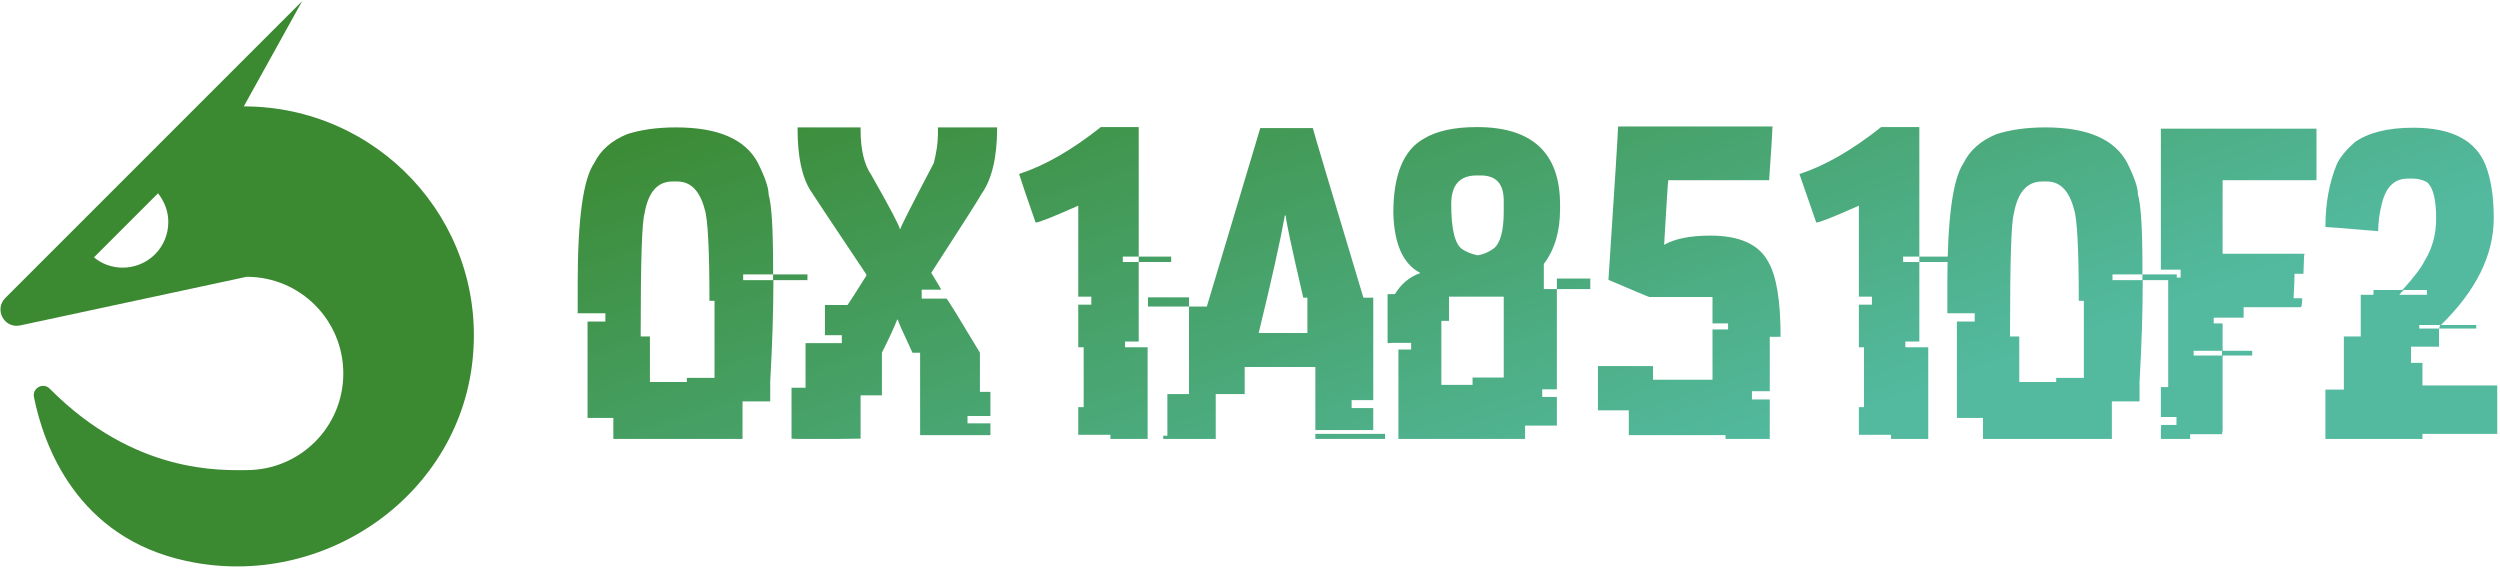 <svg data-v-423bf9ae="" xmlns="http://www.w3.org/2000/svg" viewBox="0 0 480 109" class="iconLeft"><!----><!----><defs data-v-423bf9ae=""><linearGradient data-v-423bf9ae="" gradientTransform="rotate(25)" id="f5d06642-ed52-4287-a9e0-5e6128892fb1" x1="0%" y1="0%" x2="100%" y2="0%"><stop data-v-423bf9ae="" offset="0%" style="stop-color: rgb(59, 137, 49); stop-opacity: 1;"></stop><stop data-v-423bf9ae="" offset="100%" style="stop-color: rgb(83, 186, 160); stop-opacity: 1;"></stop></linearGradient></defs><g data-v-423bf9ae="" id="cc266dee-76f1-4e69-9115-0451efa2e0f3" fill="url(#f5d06642-ed52-4287-a9e0-5e6128892fb1)" transform="matrix(6.11,0,0,6.11,110.061,12.607)"><path d="M3.23 1.94L3.23 1.94L3.23 1.94Q5.21 1.94 5.80 3.05L5.80 3.05L5.80 3.05Q6.14 3.73 6.14 4.05L6.14 4.05L6.14 4.05Q6.28 4.54 6.28 6.28L6.28 6.28L6.28 6.56L5.34 6.56L5.34 6.74L6.28 6.74L6.28 6.56L7.36 6.56L7.36 6.74L6.29 6.74L6.29 6.74Q6.29 8.16 6.19 9.93L6.19 9.93L6.19 10.55L5.32 10.55L5.32 11.73L1.26 11.73L1.26 11.07L0.45 11.07L0.45 8.04L1.01 8.04L1.01 7.78L0.14 7.78L0.14 6.84L0.14 6.84Q0.14 3.81 0.66 3.06L0.66 3.06L0.66 3.06Q0.96 2.45 1.70 2.15L1.70 2.15L1.70 2.15Q2.36 1.94 3.23 1.94ZM2.12 8.31L2.12 8.31L2.12 8.51L2.41 8.51L2.41 9.94L3.57 9.94L3.57 9.81L4.44 9.81L4.44 7.39L4.28 7.39L4.28 7.39Q4.28 4.96 4.13 4.51L4.13 4.51L4.13 4.51Q3.90 3.64 3.27 3.64L3.27 3.64L3.12 3.64L3.12 3.64Q2.41 3.64 2.24 4.65L2.24 4.65L2.24 4.65Q2.12 5.04 2.12 8.31ZM7.05 1.99L7.05 1.94L9.03 1.94L9.03 2.02L9.03 2.02Q9.03 2.95 9.37 3.44L9.37 3.44L9.37 3.44Q10.26 5.01 10.26 5.13L10.26 5.13L10.28 5.13L10.28 5.13Q10.28 5.06 11.33 3.06L11.33 3.06L11.33 3.06Q11.46 2.55 11.46 2.15L11.46 2.15L11.46 1.94L13.32 1.94L13.32 1.96L13.32 1.96Q13.32 3.34 12.83 4.03L12.83 4.03L12.83 4.03Q12.72 4.24 11.25 6.51L11.25 6.51L11.25 6.51Q11.56 7.01 11.56 7.04L11.56 7.04L10.95 7.04L10.95 7.32L11.73 7.32L11.73 7.32Q11.81 7.40 12.78 9.02L12.78 9.02L12.78 10.25L13.11 10.25L13.11 11.01L12.39 11.01L12.39 11.24L13.11 11.24L13.11 11.61L10.90 11.61L10.90 9.02L10.66 9.02L10.66 9.02Q10.20 8.04 10.20 7.98L10.20 7.98L10.18 7.98L10.18 7.98Q10.05 8.32 9.70 9.02L9.70 9.02L9.70 10.36L9.03 10.36L9.03 11.72L9.03 11.72Q8.52 11.73 8.29 11.73L8.29 11.73L7.02 11.73L6.86 11.72L6.86 10.12L7.30 10.12L7.30 8.72L8.44 8.72L8.44 8.47L7.91 8.47L7.91 7.52L8.62 7.52L8.62 7.52Q8.67 7.46 9.21 6.60L9.21 6.60L9.21 6.56L9.21 6.56Q7.61 4.17 7.46 3.93L7.46 3.93L7.46 3.93Q7.05 3.29 7.05 1.99L7.05 1.99ZM16.58 1.93L16.58 1.93L17.77 1.93L17.77 6.00L17.27 6.00L17.27 6.17L17.77 6.17L17.77 8.67L17.34 8.67L17.34 8.85L18.05 8.85L18.05 11.73L16.88 11.73L16.88 11.60L15.87 11.60L15.87 10.73L16.04 10.73L16.04 8.85L15.87 8.85L15.87 7.51L16.28 7.51L16.28 7.26L15.87 7.26L15.87 4.40L15.87 4.40Q14.68 4.93 14.53 4.93L14.53 4.93L14.53 4.93Q14.12 3.76 14.01 3.40L14.01 3.40L14.02 3.40L14.02 3.40Q15.22 3.01 16.58 1.93ZM17.77 6.17L17.77 6.00L18.79 6.00L18.79 6.17L17.77 6.17ZM19.91 7.57L21.59 1.96L23.24 1.96L23.24 1.96Q23.27 2.10 24.83 7.29L24.83 7.29L25.14 7.29L25.14 10.51L24.46 10.51L24.46 10.76L25.14 10.76L25.14 11.45L23.32 11.45L23.32 9.47L21.10 9.47L21.10 10.32L20.19 10.32L20.19 11.73L18.54 11.73L18.54 11.63L18.67 11.63L18.67 10.32L19.35 10.32L19.35 7.57L19.91 7.57ZM22.39 4.71L22.36 4.71L22.36 4.72L22.36 4.72Q22.15 5.89 21.54 8.40L21.54 8.40L23.07 8.40L23.07 7.29L22.94 7.29L22.94 7.29Q22.39 4.92 22.39 4.71L22.39 4.71ZM18.06 7.57L18.06 7.28L19.35 7.28L19.35 7.57L18.06 7.57ZM23.32 11.73L23.32 11.57L25.51 11.57L25.51 11.73L23.32 11.73ZM28.40 1.93L28.40 1.93L28.40 1.93Q31.01 1.93 31.01 4.37L31.01 4.37L31.01 4.51L31.01 4.51Q31.01 5.56 30.50 6.23L30.50 6.23L30.50 7.02L30.91 7.02L30.91 10.17L30.45 10.17L30.45 10.41L30.91 10.41L30.91 11.31L29.91 11.31L29.91 11.73L25.93 11.73L25.93 8.92L26.33 8.92L26.33 8.71L25.76 8.71L25.59 8.72L25.59 7.18L25.82 7.18L25.82 7.18Q26.11 6.70 26.61 6.52L26.61 6.52L26.61 6.51L26.61 6.51Q25.81 6.09 25.77 4.63L25.77 4.63L25.77 4.63Q25.77 2.84 26.72 2.30L26.72 2.30L26.72 2.30Q27.32 1.93 28.40 1.93ZM27.59 4.35L27.59 4.35L27.59 4.35Q27.59 5.54 27.94 5.77L27.94 5.77L27.94 5.77Q28.14 5.90 28.42 5.96L28.42 5.96L28.42 5.96Q28.68 5.92 28.92 5.75L28.92 5.75L28.92 5.75Q29.24 5.50 29.24 4.58L29.24 4.58L29.24 4.24L29.24 4.24Q29.24 3.45 28.52 3.45L28.52 3.45L28.39 3.45L28.39 3.45Q27.59 3.45 27.59 4.35ZM30.91 7.02L30.91 6.69L31.96 6.69L31.96 7.02L30.91 7.02ZM29.24 7.26L27.52 7.26L27.52 8.02L27.28 8.02L27.28 10.03L28.26 10.03L28.26 9.80L29.24 9.80L29.24 7.26ZM32.84 1.91L32.84 1.91L37.69 1.91L37.69 1.91Q37.69 1.92 37.68 1.98L37.68 1.98L37.68 1.98Q37.68 2.17 37.58 3.60L37.58 3.60L34.41 3.60L34.41 3.60Q34.39 3.73 34.28 5.63L34.28 5.63L34.28 5.63Q34.79 5.34 35.73 5.34L35.73 5.34L35.73 5.34Q37.11 5.34 37.55 6.16L37.55 6.16L37.55 6.16Q37.94 6.82 37.94 8.52L37.94 8.52L37.60 8.52L37.60 10.23L37.04 10.23L37.04 10.49L37.60 10.49L37.60 11.73L36.21 11.73L36.21 11.61L33.17 11.61L33.17 10.83L32.20 10.83L32.20 9.44L33.93 9.44L33.93 9.87L35.80 9.87L35.80 8.29L36.29 8.29L36.29 8.10L35.80 8.10L35.80 7.27L33.82 7.27L33.82 7.27Q33.79 7.27 32.53 6.73L32.53 6.73L32.53 6.73Q32.83 2.19 32.83 1.96L32.83 1.96L32.83 1.96Q32.84 1.93 32.84 1.91ZM41.10 1.93L41.10 1.93L42.30 1.93L42.30 6.00L41.79 6.00L41.79 6.17L42.30 6.17L42.30 8.67L41.86 8.67L41.86 8.85L42.58 8.85L42.58 11.73L41.41 11.73L41.41 11.60L40.40 11.60L40.40 10.73L40.56 10.73L40.56 8.85L40.40 8.85L40.40 7.51L40.81 7.51L40.81 7.26L40.40 7.26L40.40 4.40L40.40 4.40Q39.21 4.93 39.06 4.93L39.06 4.93L39.06 4.93Q38.65 3.76 38.53 3.40L38.53 3.40L38.55 3.40L38.55 3.40Q39.74 3.01 41.10 1.93ZM42.30 6.17L42.30 6.00L43.32 6.00L43.32 6.17L42.30 6.17ZM46.26 1.94L46.26 1.94L46.26 1.94Q48.24 1.94 48.83 3.05L48.83 3.05L48.83 3.05Q49.17 3.73 49.17 4.05L49.17 4.05L49.17 4.05Q49.31 4.54 49.31 6.28L49.31 6.28L49.31 6.56L48.37 6.56L48.37 6.74L49.31 6.74L49.31 6.56L50.39 6.56L50.39 6.74L49.32 6.74L49.32 6.74Q49.32 8.16 49.22 9.93L49.22 9.93L49.22 10.55L48.35 10.55L48.35 11.73L44.30 11.73L44.30 11.07L43.48 11.07L43.48 8.04L44.04 8.04L44.04 7.78L43.18 7.78L43.18 6.84L43.18 6.84Q43.18 3.81 43.69 3.06L43.69 3.06L43.69 3.06Q43.99 2.45 44.73 2.15L44.73 2.15L44.73 2.15Q45.39 1.94 46.26 1.94ZM45.15 8.31L45.15 8.31L45.15 8.51L45.44 8.51L45.44 9.94L46.60 9.94L46.60 9.81L47.47 9.81L47.47 7.39L47.31 7.39L47.31 7.39Q47.31 4.96 47.16 4.51L47.16 4.51L47.16 4.51Q46.93 3.64 46.31 3.64L46.31 3.64L46.16 3.64L46.16 3.64Q45.45 3.64 45.27 4.65L45.27 4.65L45.27 4.65Q45.15 5.04 45.15 8.31ZM49.89 6.41L49.89 1.98L54.78 1.98L54.78 3.60L51.83 3.60L51.83 5.91L54.37 5.91L54.41 5.93L54.39 5.97L54.39 5.97Q54.37 6.46 54.37 6.54L54.37 6.54L54.09 6.54L54.09 6.56L54.09 6.56Q54.09 6.73 54.06 7.31L54.06 7.31L54.33 7.31L54.33 7.31Q54.33 7.59 54.28 7.59L54.28 7.59L52.49 7.59L52.49 7.92L51.55 7.92L51.55 8.10L51.83 8.10L51.83 8.96L52.76 8.96L52.76 9.11L51.83 9.11L51.83 11.47L51.81 11.58L50.81 11.58L50.81 11.73L49.92 11.73L49.92 11.73Q49.89 11.73 49.89 11.70L49.89 11.70L49.89 11.45L49.90 11.29L50.38 11.29L50.38 11.04L49.89 11.04L49.89 10.10L50.12 10.10L50.12 6.66L50.51 6.66L50.51 6.41L49.89 6.41ZM51.81 8.96L50.92 8.96L50.92 9.11L51.81 9.11L51.81 8.96ZM57.82 1.95L57.82 1.95L57.82 1.95Q59.62 1.95 60.09 3.12L60.09 3.12L60.09 3.12Q60.35 3.77 60.35 4.79L60.35 4.79L60.35 4.79Q60.35 6.53 58.69 8.15L58.69 8.15L59.80 8.15L59.80 8.26L58.63 8.26L58.67 8.15L58.01 8.15L58.01 8.26L58.63 8.26L58.63 8.83L57.75 8.83L57.75 9.34L58.11 9.34L58.11 10.05L60.46 10.05L60.46 11.57L58.11 11.57L58.11 11.73L55.06 11.73L55.06 10.18L55.64 10.18L55.64 8.51L56.17 8.51L56.17 7.20L56.57 7.20L56.57 7.05L57.48 7.05L57.48 7.05Q58.02 6.46 58.19 6.11L58.19 6.11L58.19 6.11Q58.54 5.54 58.54 4.80L58.54 4.80L58.54 4.80Q58.54 3.90 58.25 3.66L58.25 3.66L58.25 3.66Q58.04 3.55 57.83 3.55L57.83 3.55L57.64 3.55L57.64 3.55Q57.02 3.55 56.83 4.35L56.83 4.35L56.83 4.35Q56.72 4.79 56.72 5.18L56.72 5.18L56.72 5.18Q56.71 5.18 56.71 5.20L56.71 5.20L56.71 5.20Q55.18 5.07 55.06 5.07L55.06 5.07L55.06 5.07Q55.06 3.95 55.43 3.07L55.43 3.07L55.43 3.07Q55.60 2.74 55.99 2.40L55.99 2.40L55.99 2.40Q56.64 1.95 57.82 1.95ZM57.38 7.20L57.38 7.20L58.25 7.20L58.25 7.05L57.53 7.05L57.53 7.05Q57.51 7.05 57.38 7.20Z"></path></g><!----><g data-v-423bf9ae="" id="5b38cca4-e27e-46da-8a3a-521778662bc8" transform="matrix(1.098,0,0,1.098,-9.298,-0.326)" stroke="none" fill="#3b8931"><style>.st1{display:inline}</style><path d="M51.1 18.9L61.3.5 9.4 52.4c-2 2-.2 5.4 2.6 4.8l39.6-8.5c9.4 0 16.9 7.6 16.9 16.9 0 9.4-7.6 16.9-16.9 16.9-4.3 0-19.5.8-34.4-14.2-1.1-1.2-3.1-.2-2.8 1.4 1.7 8.5 7.5 24.6 26.7 28.7 24.1 5.2 48.2-11.7 50.1-36.2 1.9-23.6-16.8-43.3-40.1-43.3zM29.9 47.1c-1.9 0-3.7-.7-5-1.8l11.2-11.2c1.1 1.4 1.8 3.1 1.8 5 0 4.5-3.6 8-8 8z"></path></g><!----></svg>